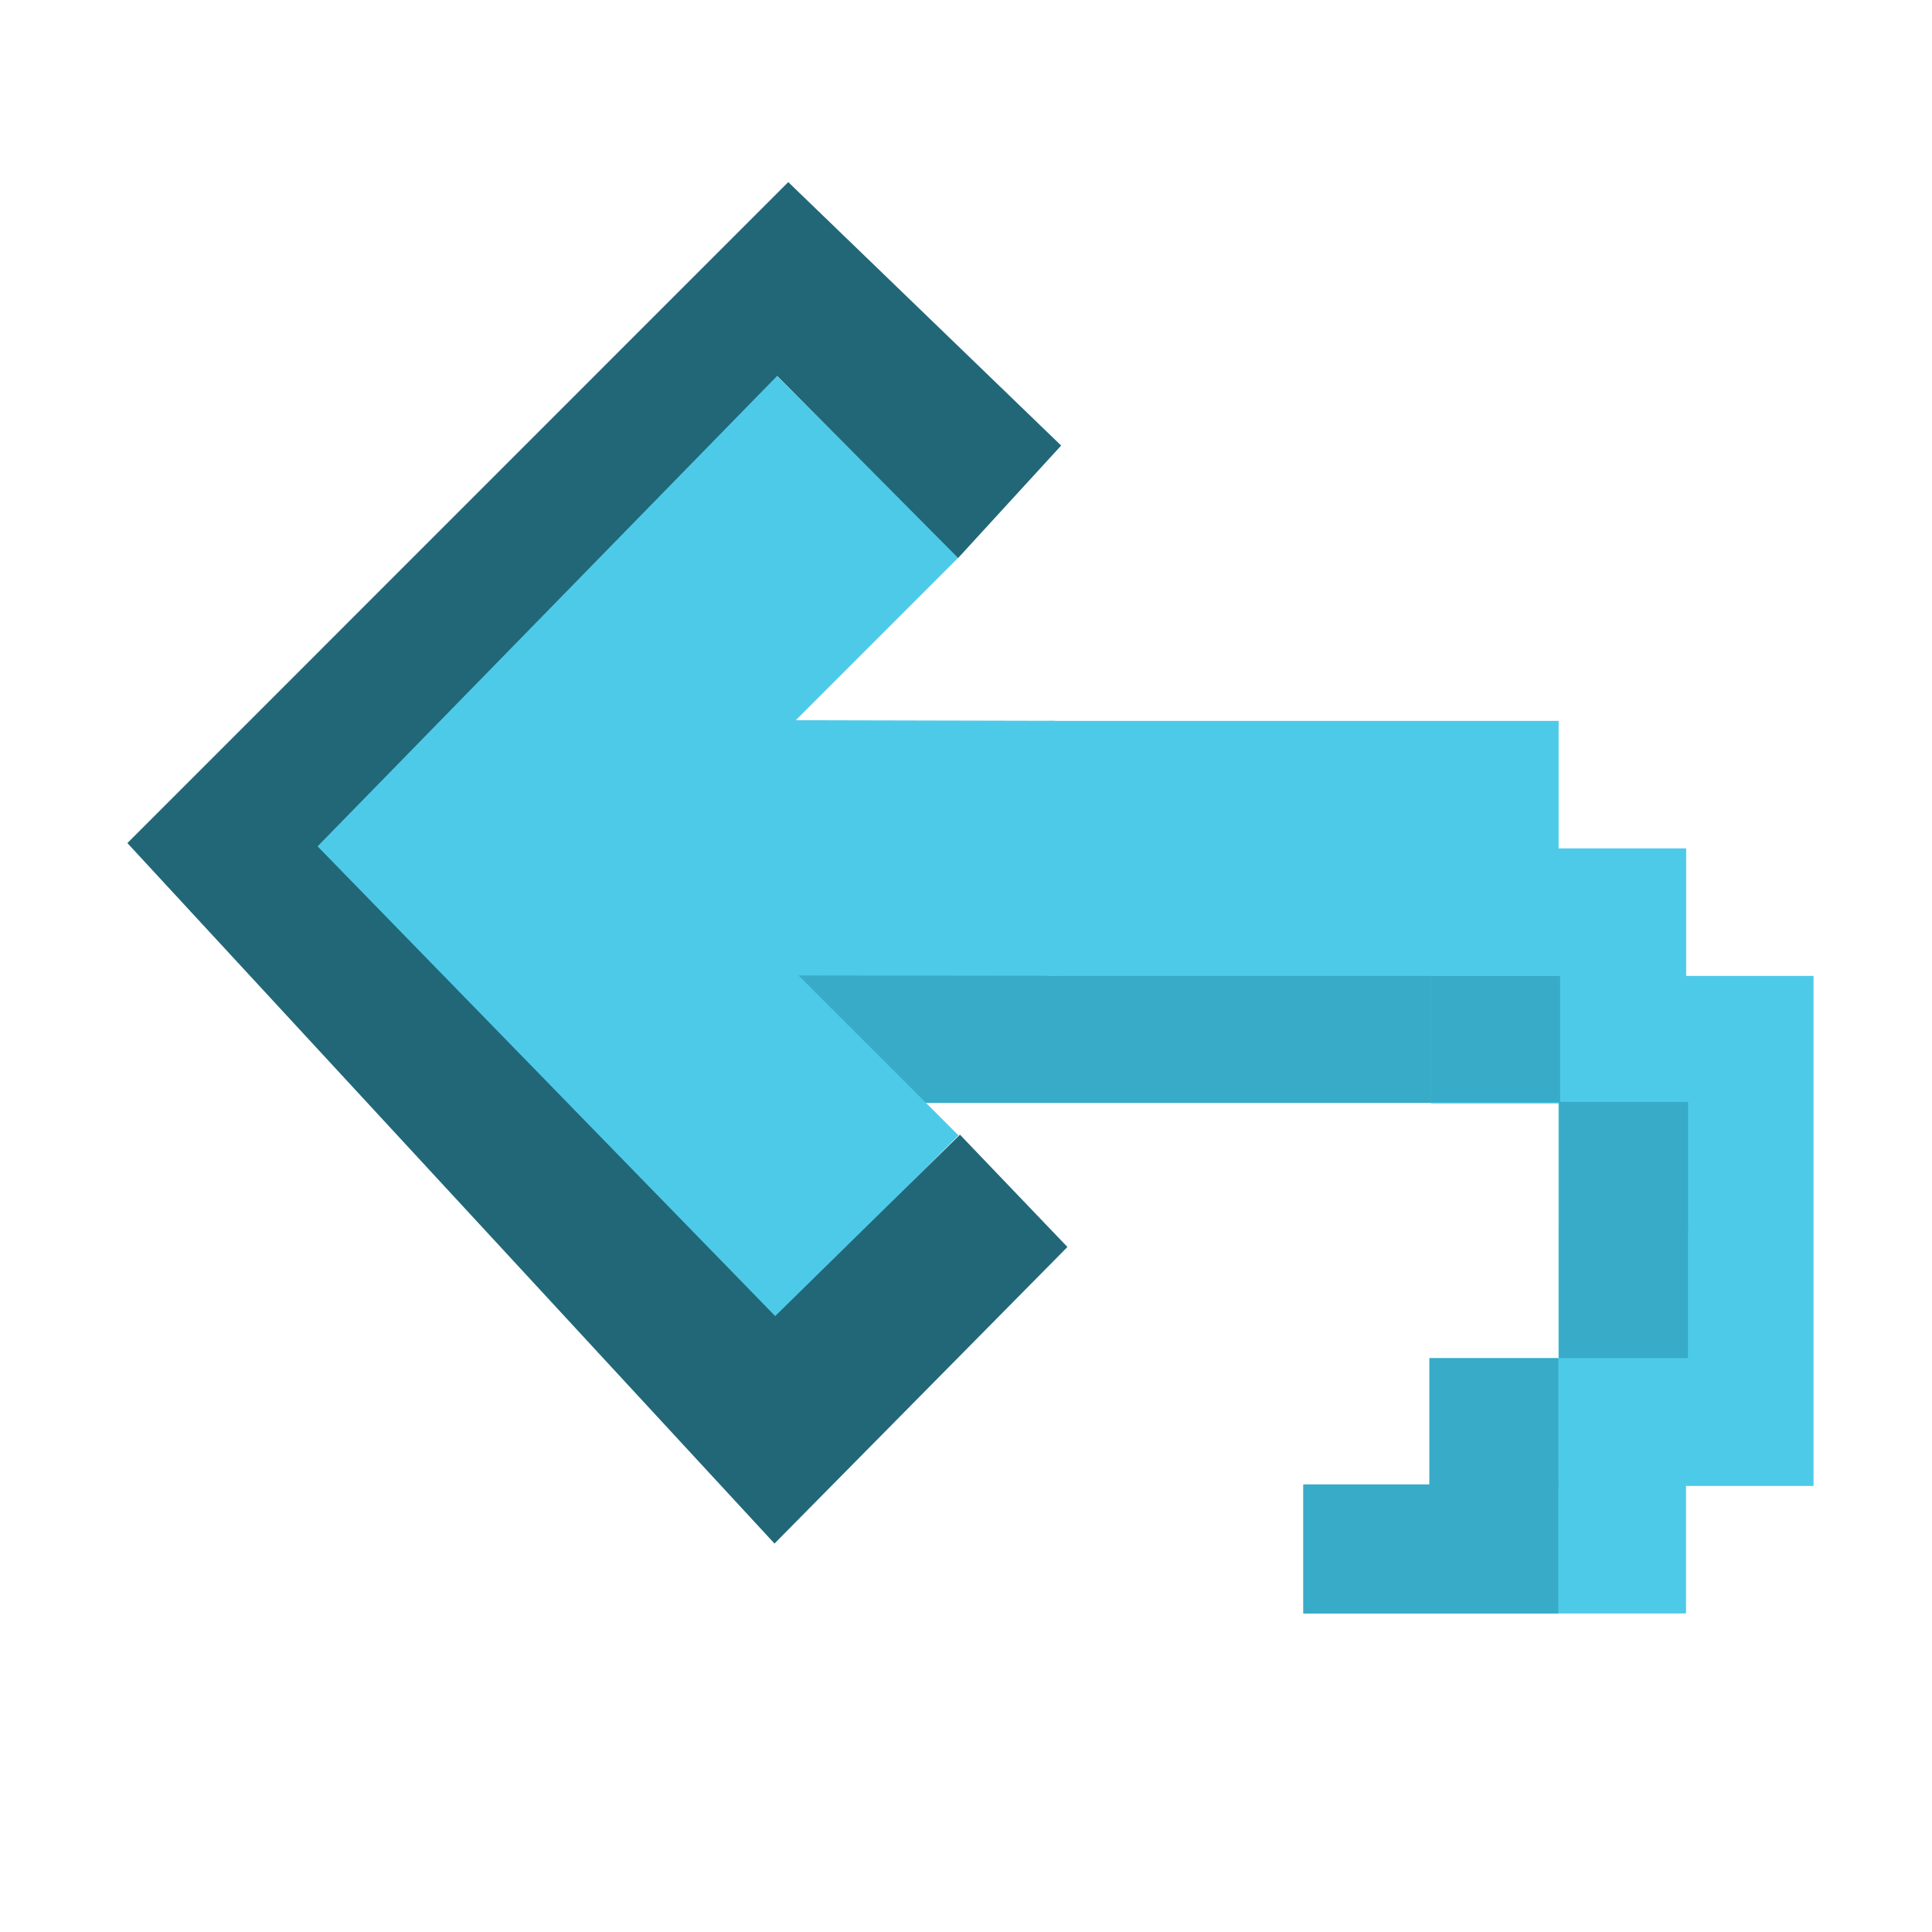 <?xml version="1.0" encoding="UTF-8" standalone="no"?>
<!-- Created with Inkscape (http://www.inkscape.org/) -->

<svg
   xmlns:dc="http://purl.org/dc/elements/1.1/"
   xmlns:cc="http://creativecommons.org/ns#"
   xmlns:rdf="http://www.w3.org/1999/02/22-rdf-syntax-ns#"
   xmlns:svg="http://www.w3.org/2000/svg"
   xmlns="http://www.w3.org/2000/svg"
   xmlns:sodipodi="http://sodipodi.sourceforge.net/DTD/sodipodi-0.dtd"
   xmlns:inkscape="http://www.inkscape.org/namespaces/inkscape"
   width="16"
   height="16"
   id="svg4374"
   version="1.1"
   inkscape:version="0.92.1 r15371"
   sodipodi:docname="edit-redo-rtl.svg">
  <defs
     id="defs4376" />
  <sodipodi:namedview
     id="base"
     pagecolor="#ffffff"
     bordercolor="#666666"
     borderopacity="1.0"
     inkscape:pageopacity="0.0"
     inkscape:pageshadow="2"
     inkscape:zoom="13.879339"
     inkscape:cx="-4.2346203"
     inkscape:cy="1.8527706"
     inkscape:document-units="px"
     inkscape:current-layer="layer1"
     showgrid="true"
     inkscape:window-width="1914"
     inkscape:window-height="1008"
     inkscape:window-x="0"
     inkscape:window-y="24"
     inkscape:window-maximized="1"
     inkscape:snap-global="false">
    <inkscape:grid
       type="xygrid"
       id="grid824" />
  </sodipodi:namedview>
  <g
     inkscape:label="Capa 1"
     inkscape:groupmode="layer"
     id="layer1"
     transform="translate(0,-1036.362)">
    <rect
       style="opacity:1;fill:#37abc8;fill-opacity:1;stroke:none;stroke-width:0.257;stroke-linecap:round;stroke-linejoin:round;stroke-miterlimit:4;stroke-dasharray:none;stroke-opacity:1;paint-order:fill markers stroke"
       id="rect4514"
       width="6.414"
       height="1.069"
       x="-12.923"
       y="1044.427"
       transform="scale(-1,1)" />
    <g
       id="g6084"
       transform="matrix(-1.049,0,0,1.049,17.707,1036.029)"
       style="fill:#4ecae9;fill-opacity:1">
      <g
         style="display:inline;fill:#4ecae9;fill-opacity:1"
         inkscape:label="status"
         id="layer9"
         transform="translate(-141,-667)" />
      <g
         inkscape:label="devices"
         id="layer10"
         transform="translate(-141,-667)"
         style="fill:#4ecae9;fill-opacity:1" />
      <g
         inkscape:label="apps"
         id="layer11"
         transform="translate(-141,-667)"
         style="fill:#4ecae9;fill-opacity:1" />
      <g
         inkscape:label="places"
         id="layer13"
         transform="translate(-141,-667)"
         style="fill:#4ecae9;fill-opacity:1" />
      <g
         inkscape:label="mimetypes"
         id="layer14"
         transform="translate(-141,-667)"
         style="fill:#4ecae9;fill-opacity:1" />
      <g
         style="display:inline;fill:#4ecae9;fill-opacity:1"
         inkscape:label="emblems"
         id="layer15"
         transform="translate(-141,-667)" />
      <g
         style="display:inline;fill:#4ecae9;fill-opacity:1"
         inkscape:label="emotes"
         id="g71291-5"
         transform="translate(-141,-667)" />
      <g
         style="display:inline;fill:#4ecae9;fill-opacity:1"
         inkscape:label="categories"
         id="g4953-8"
         transform="translate(-141,-667)" />
      <g
         style="display:inline;fill:#4ecae9;fill-opacity:1"
         inkscape:label="actions"
         id="layer12"
         transform="translate(-141,-667)">
        <path
           style="color:#000000;font-style:normal;font-variant:normal;font-weight:normal;font-stretch:normal;font-size:medium;line-height:normal;font-family:Sans;-inkscape-font-specification:Sans;text-indent:0;text-align:start;text-decoration:none;text-decoration-line:none;letter-spacing:normal;word-spacing:normal;text-transform:none;writing-mode:lr-tb;direction:ltr;baseline-shift:baseline;text-anchor:start;display:inline;overflow:visible;visibility:visible;fill:#4ecae9;fill-opacity:1;stroke:none;stroke-width:1.47;marker:none;enable-background:accumulate"
           inkscape:connector-curvature="0"
           id="path35770-4-9-4"
           d="m 149.552,673.008 c -0.003,2 -0.066,2.014 -0.04,2.013 L 153,675.017 V 673 Z"
           sodipodi:nodetypes="ccccc" />
        <path
           style="color:#bebebe;font-style:normal;font-variant:normal;font-weight:normal;font-stretch:normal;font-size:medium;line-height:normal;font-family:'Bitstream Vera Sans';-inkscape-font-specification:'Bitstream Vera Sans';text-indent:0;text-align:start;text-decoration:none;text-decoration-line:none;letter-spacing:normal;word-spacing:normal;text-transform:none;writing-mode:lr-tb;direction:ltr;text-anchor:start;display:inline;overflow:visible;visibility:visible;fill:#4ecae9;fill-opacity:1;stroke:none;stroke-width:2;marker:none;enable-background:accumulate"
           inkscape:connector-curvature="0"
           id="rect3217-6-2-2-4-85"
           d="m 150.313,671.719 2.281,2.281 -2.281,2.281 1.438,1.438 3.656,-3.719 -3.656,-3.719 z"
           sodipodi:nodetypes="ccccccc" />
      </g>
    </g>
    <path
       style="fill:#4ecae9;fill-opacity:1;stroke:none;stroke-width:0.066"
       d="m 8.683,1044.444 h 1.056 1.056 1.056 v 1.056 h 1.056 v 1.056 1.056 h -1.056 v 1.056 h -1.056 v 1.056 h 1.056 1.056 1.056 v -1.056 h 1.056 v -1.056 -1.056 -1.056 -1.056 H 13.964 v -1.056 h -1.056 v -1.056 H 11.851 10.795 9.739 8.683 Z"
       id="rect3086"
       inkscape:connector-curvature="0"
       sodipodi:nodetypes="cccccccccccccccccccccccccccccc" />
    <path
       style="fill:#216778;fill-opacity:1;fill-rule:evenodd;stroke:none;stroke-width:0.956px;stroke-linecap:butt;stroke-linejoin:miter;stroke-opacity:1"
       d="m 7.935,1040.983 -1.499,-1.508 -3.806,3.896 3.79,3.89 1.53,-1.502 0.89,0.93 -2.426,2.456 -5.359,-5.801 5.473,-5.474 2.26,2.182 z"
       id="path898"
       inkscape:connector-curvature="0"
       sodipodi:nodetypes="ccccccccccc" />
    <rect
       style="opacity:1;fill:#37abc8;fill-opacity:1;stroke:none;stroke-width:0.105;stroke-linecap:round;stroke-linejoin:round;stroke-miterlimit:4;stroke-dasharray:none;stroke-opacity:1;paint-order:fill markers stroke"
       id="rect4514-3"
       width="1.069"
       height="1.069"
       x="-13.98"
       y="1045.487"
       transform="scale(-1,1)" />
    <rect
       style="opacity:1;fill:#37abc8;fill-opacity:1;stroke:none;stroke-width:0.105;stroke-linecap:round;stroke-linejoin:round;stroke-miterlimit:4;stroke-dasharray:none;stroke-opacity:1;paint-order:fill markers stroke"
       id="rect4514-3-6"
       width="1.069"
       height="1.069"
       x="-13.979"
       y="1046.54"
       transform="scale(-1,1)" />
    <rect
       style="opacity:1;fill:#37abc8;fill-opacity:1;stroke:none;stroke-width:0.105;stroke-linecap:round;stroke-linejoin:round;stroke-miterlimit:4;stroke-dasharray:none;stroke-opacity:1;paint-order:fill markers stroke"
       id="rect4514-6"
       width="1.069"
       height="1.069"
       x="-12.906"
       y="1047.609"
       transform="scale(-1,1)" />
    <rect
       style="opacity:1;fill:#37abc8;fill-opacity:1;stroke:none;stroke-width:0.147;stroke-linecap:round;stroke-linejoin:round;stroke-miterlimit:4;stroke-dasharray:none;stroke-opacity:1;paint-order:fill markers stroke"
       id="rect4514-6-2"
       width="2.112"
       height="1.069"
       x="-12.905"
       y="1048.655"
       transform="scale(-1,1)" />
    <rect
       style="opacity:1;fill:#37abc8;fill-opacity:1;stroke:none;stroke-width:0.104;stroke-linecap:round;stroke-linejoin:round;stroke-miterlimit:4;stroke-dasharray:none;stroke-opacity:1;paint-order:fill markers stroke"
       id="rect4514-6-9"
       width="1.069"
       height="1.046"
       x="-12.92"
       y="1044.445"
       transform="scale(-1,1)" />
  </g>
</svg>
